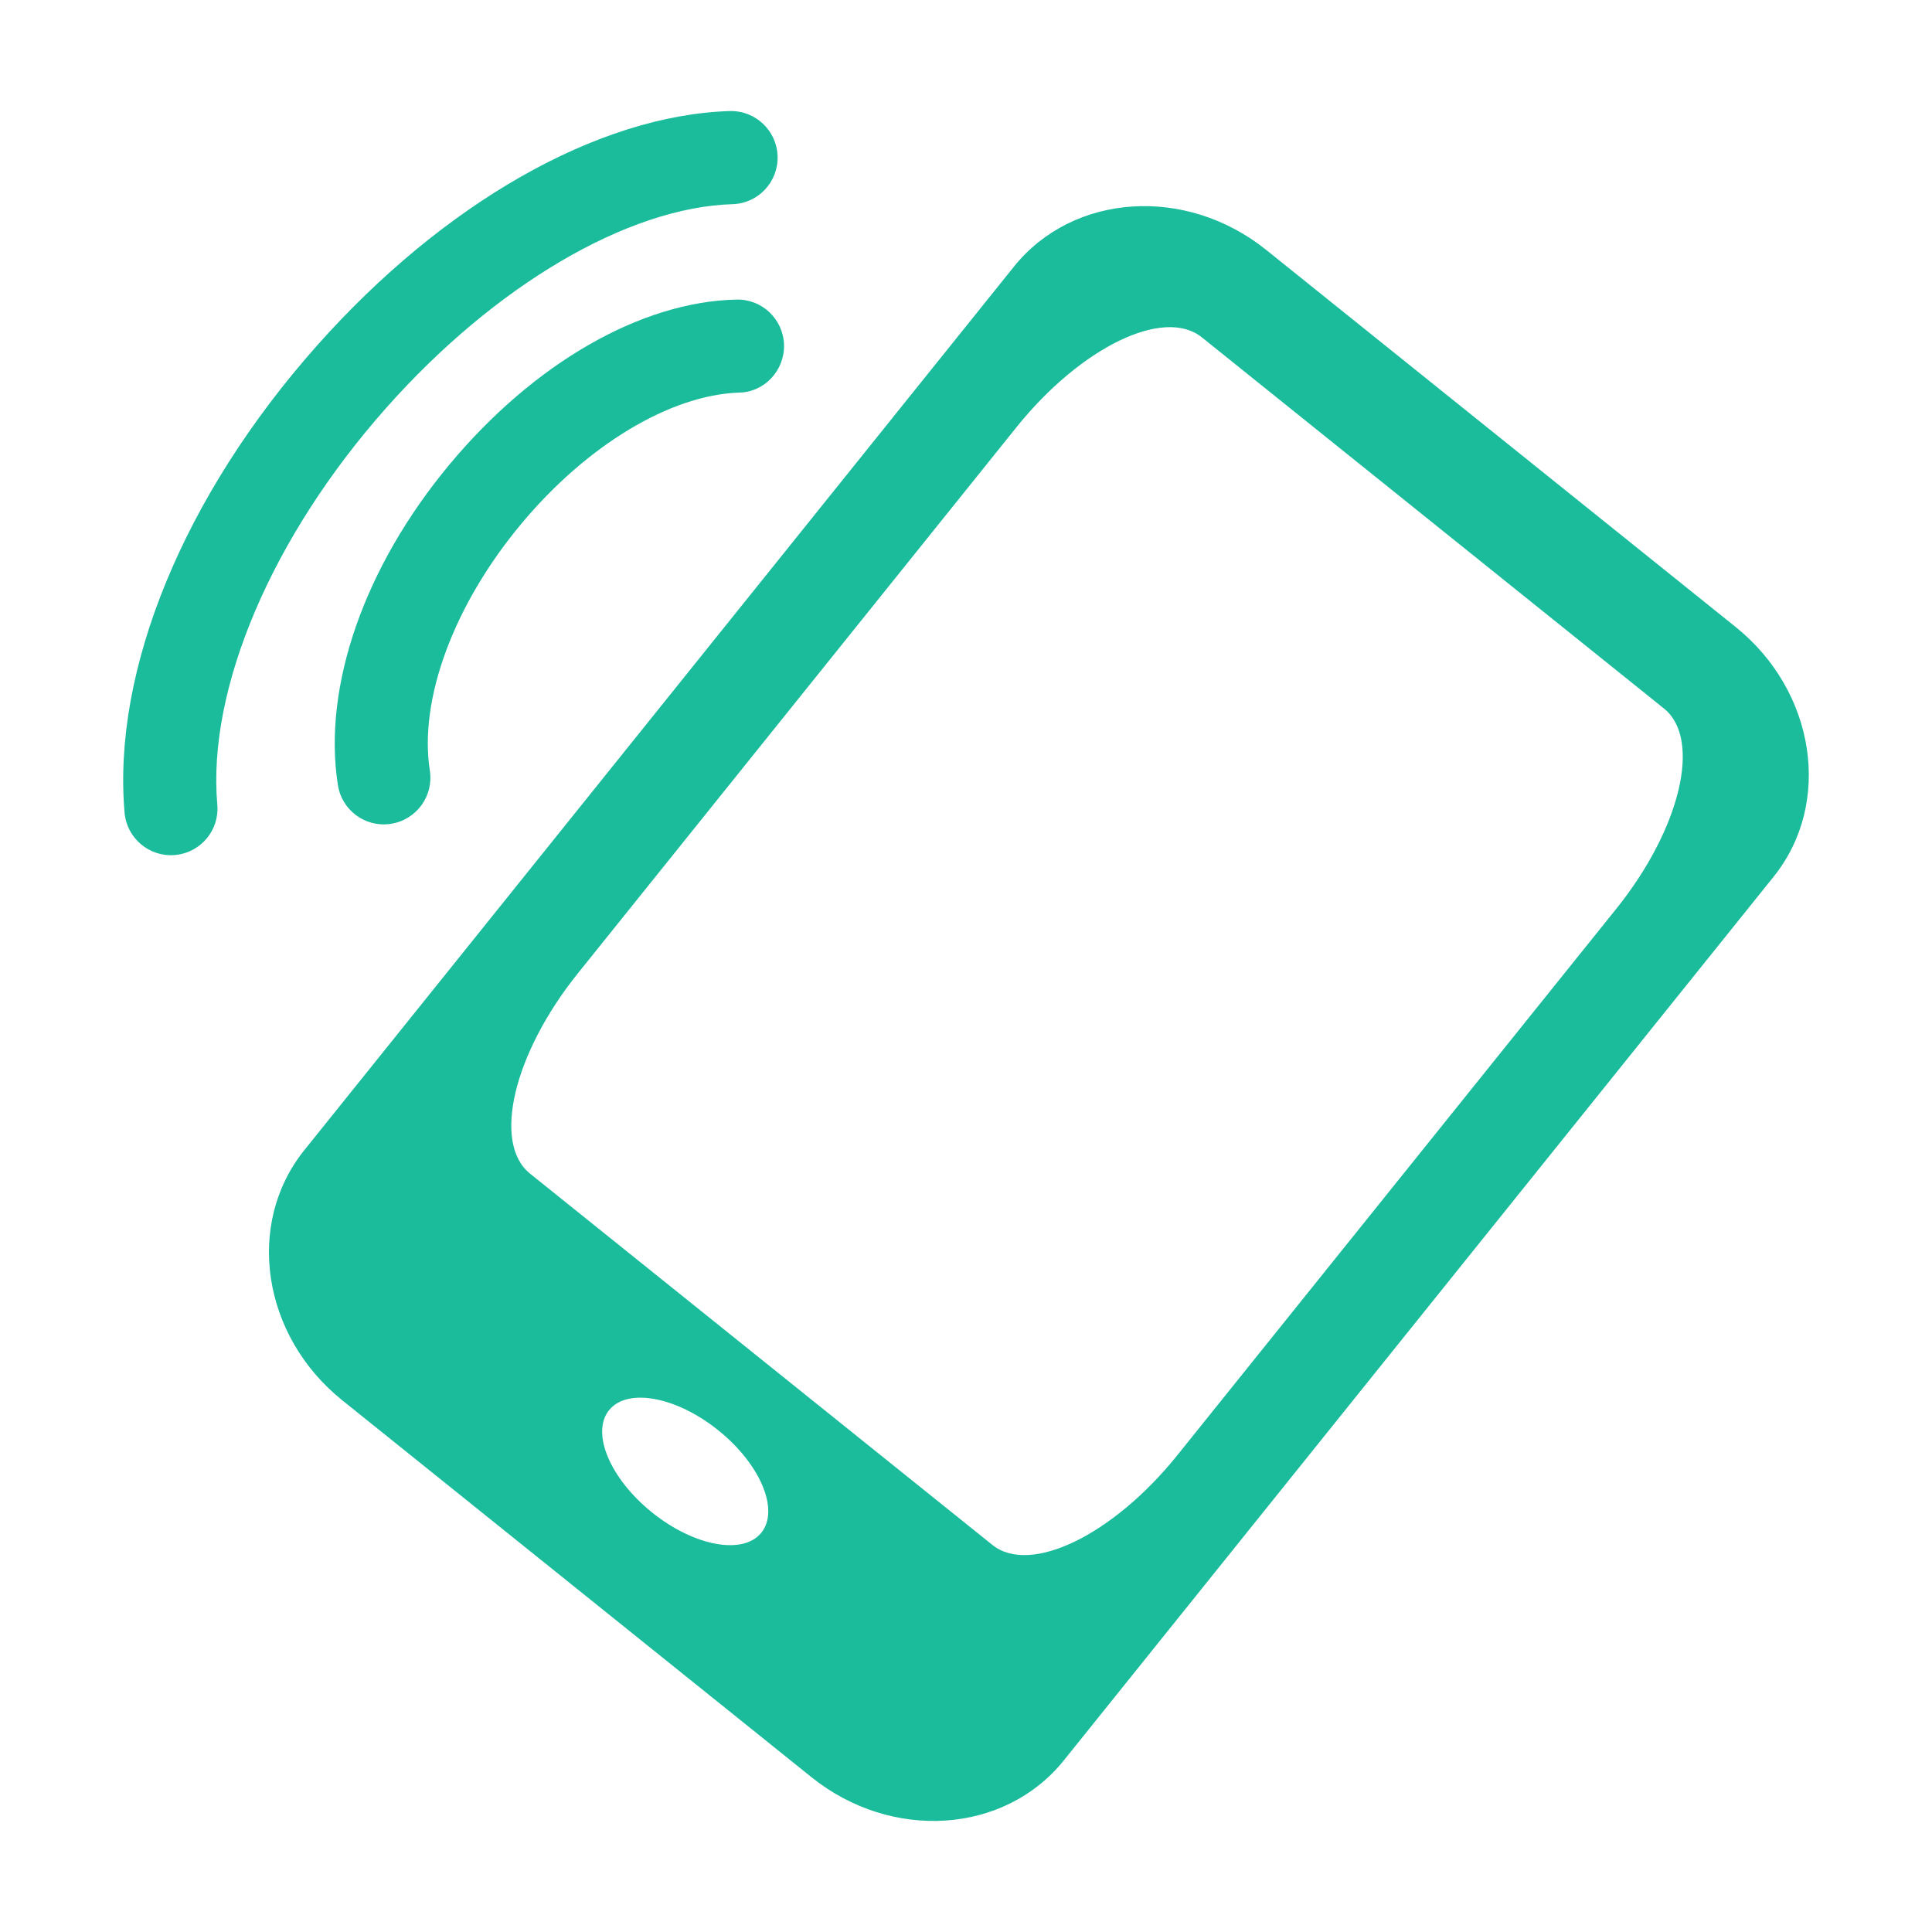 <?xml version="1.0" standalone="no"?><!DOCTYPE svg PUBLIC "-//W3C//DTD SVG 1.1//EN" "http://www.w3.org/Graphics/SVG/1.1/DTD/svg11.dtd"><svg t="1496890885020" class="icon" style="" viewBox="0 0 1024 1024" version="1.1" xmlns="http://www.w3.org/2000/svg" p-id="3199" xmlns:xlink="http://www.w3.org/1999/xlink" width="24" height="24"><defs><style type="text/css"></style></defs><path d="M919.9 332.292 671.055 132.412c-42.468-34.073-102.321-30.102-133.67 8.942L161.25 609.664c-31.345 39.019-22.378 98.306 20.091 132.467l248.816 199.861c42.494 34.068 102.351 30.073 133.695-8.947l376.135-468.286C971.382 425.761 962.365 366.43 919.9 332.292L919.9 332.292zM403.555 812.317c-9.62 12.05-35.588 7.263-57.876-10.624-22.334-17.933-32.553-42.218-22.884-54.248 9.669-12.05 35.593-7.288 57.881 10.62C402.99 775.997 413.224 800.267 403.555 812.317L403.555 812.317zM856.618 481.737 624.096 771.184c-34.093 42.49-78.082 63.834-98.148 47.625L280.941 622.057c-20.112-16.134-8.809-63.645 25.334-106.159L538.795 226.381c34.091-42.381 78.081-63.739 98.191-47.599l244.985 196.772C902.057 391.763 890.73 439.313 856.618 481.737L856.618 481.737zM386.666 58.871c-69.724 2.178-151.622 48.751-218.806 124.472-70.388 79.309-108.456 171.827-101.826 247.414 1.179 13.571 13.165 23.607 26.715 22.423 0.203-0.02 0.387-0.044 0.589-0.064 13.277-1.476 23.042-13.277 21.833-26.695-5.376-61.397 28.969-141.98 89.594-210.298C262.241 151.34 332.558 109.894 388.256 108.212c13.71-0.405 24.315-11.847 23.884-25.468C411.684 69.128 400.288 58.435 386.666 58.871L386.666 58.871zM390.188 158.786c-50.797 1.158-107.455 34.003-151.895 87.344-45.197 54.246-67.348 117.777-59.219 169.916 2.015 13.121 14.026 22.201 27.057 20.75 0.361-0.049 0.722-0.094 1.085-0.159 13.481-2.114 22.7-14.709 20.61-28.171-5.901-37.771 12.67-87.89 48.396-130.746 34.954-41.969 79.127-68.318 115.307-69.635 13.57-0.094 24.379-11.714 24.013-25.334C415.155 169.138 403.808 158.374 390.188 158.786L390.188 158.786zM390.188 158.786" p-id="3200" fill="#1abc9c"></path></svg>